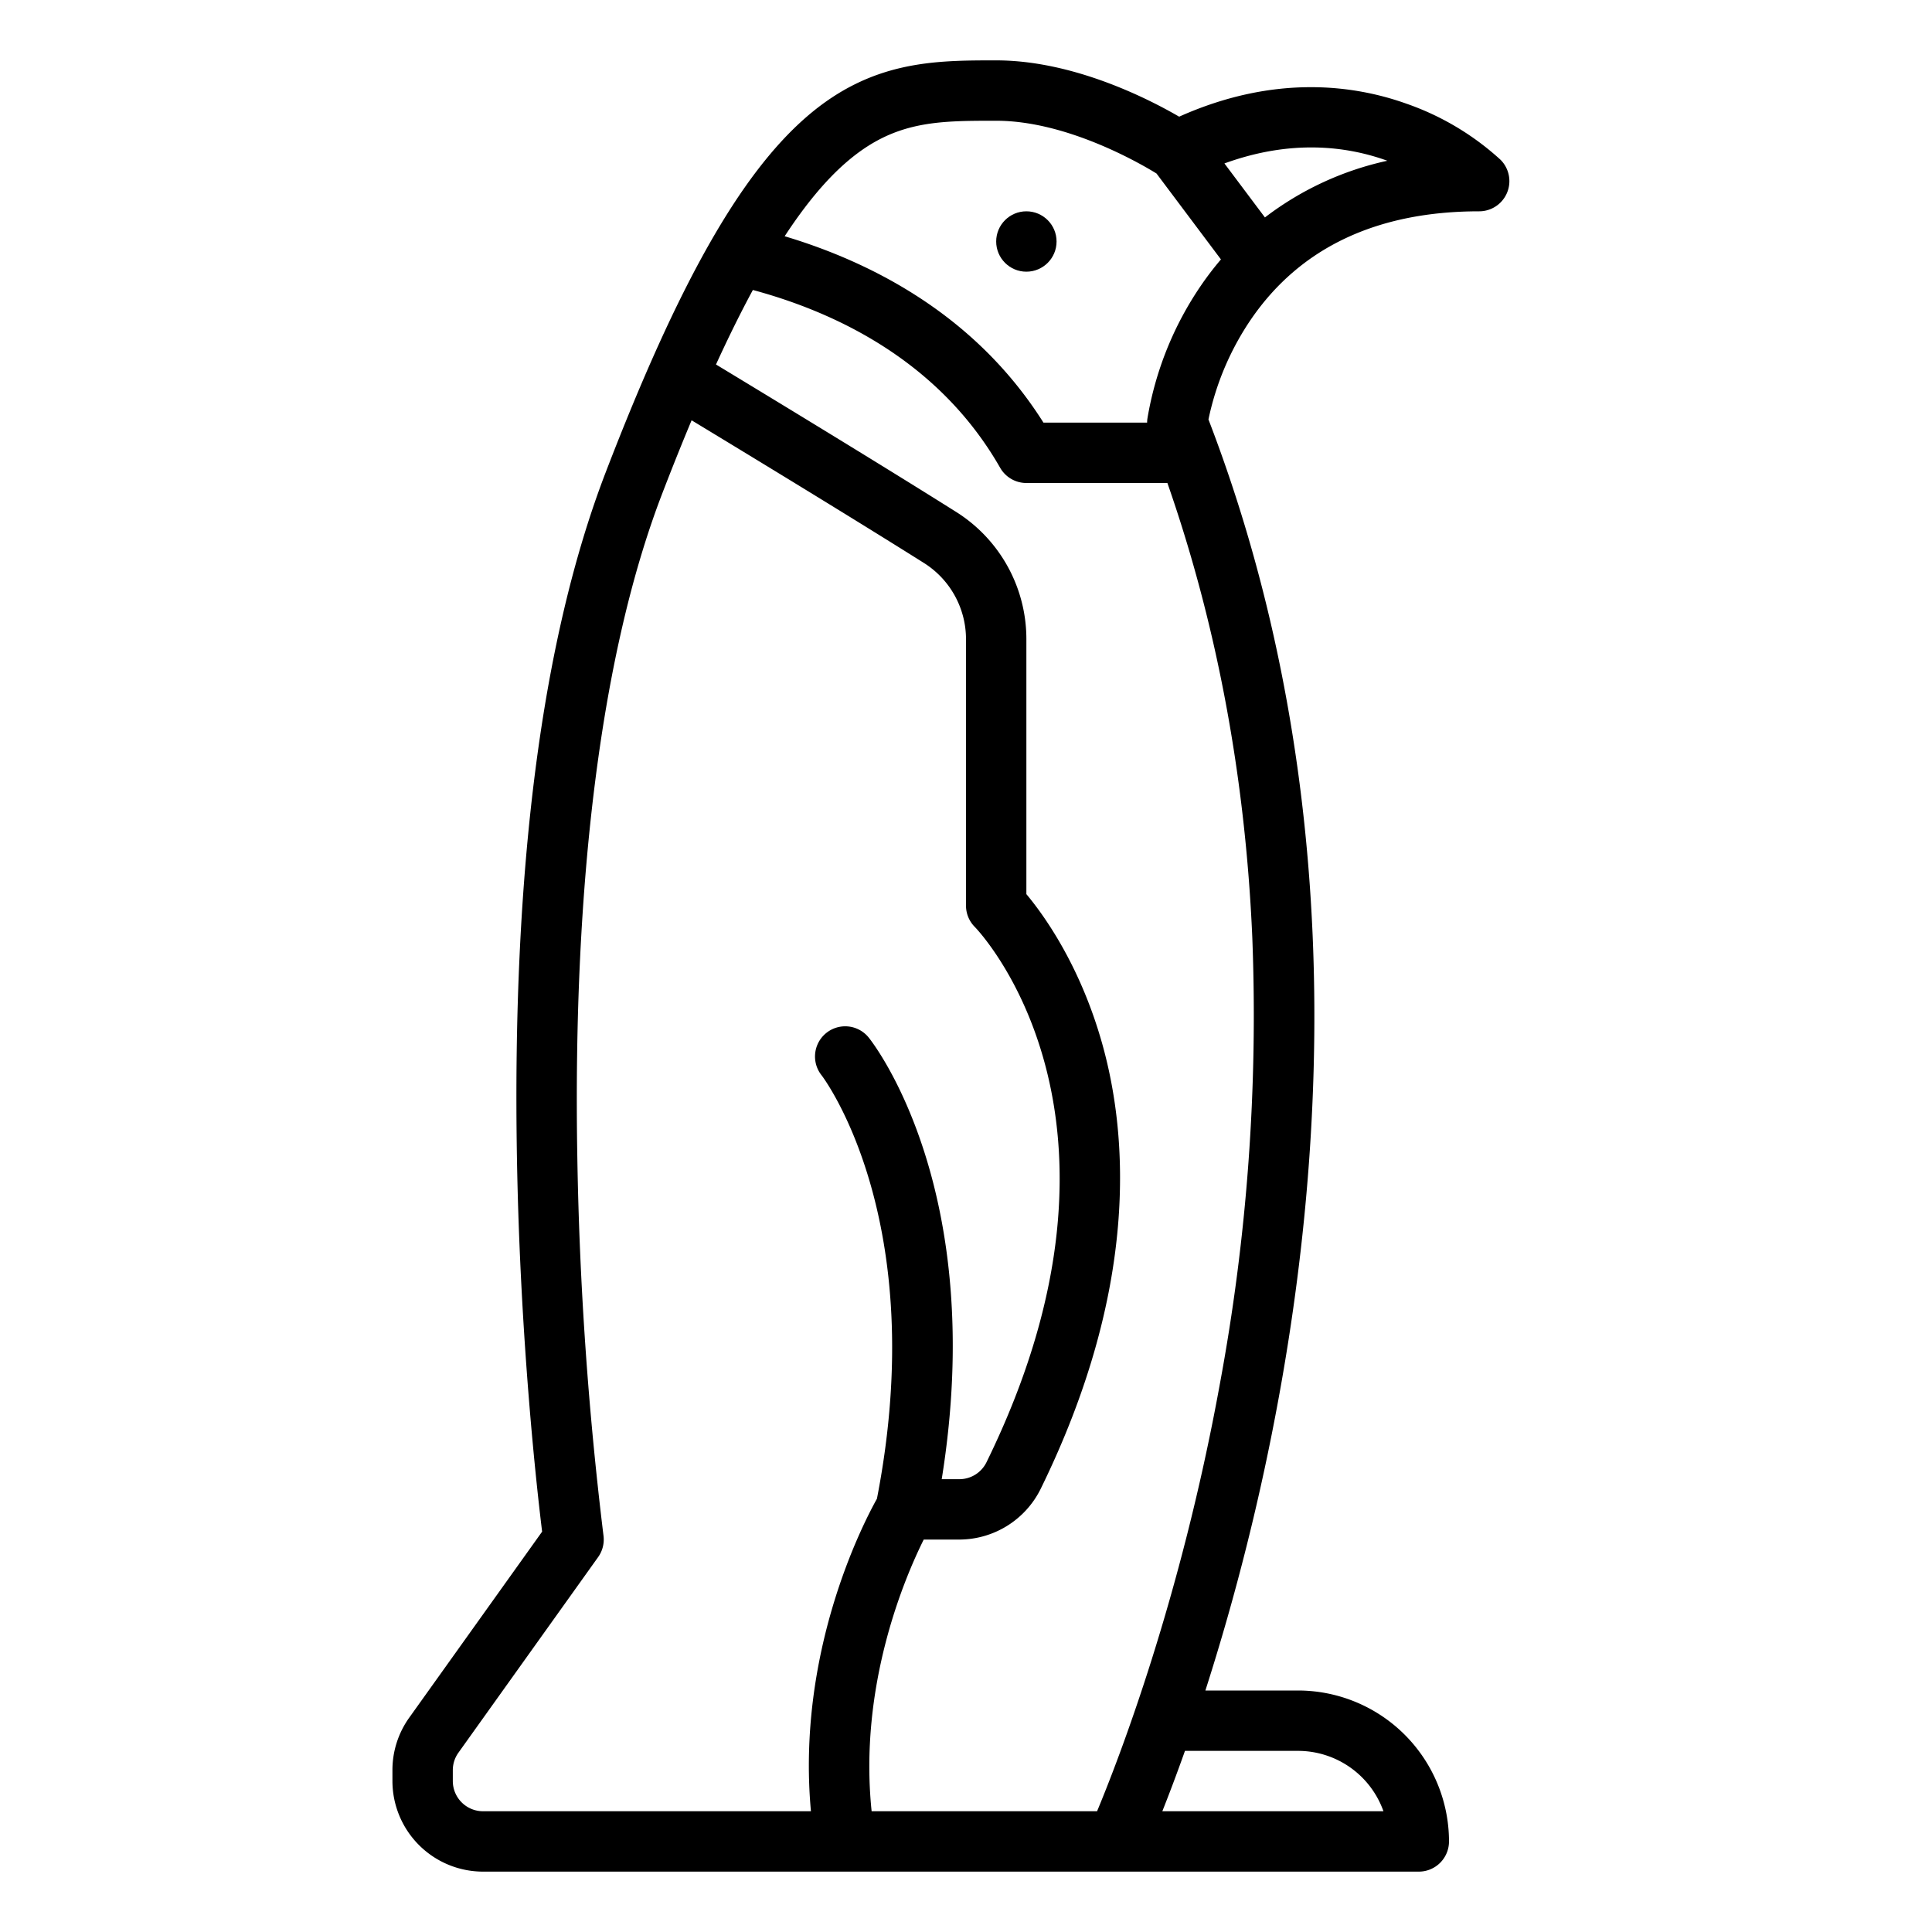 <?xml version="1.0"?>
<svg xmlns="http://www.w3.org/2000/svg" id="Outline" viewBox="0 0 512 512" width="512" height="512"><path d="M104,469.127V472a24.028,24.028,0,0,0,24,24H376a8,8,0,0,0,8-8,40.045,40.045,0,0,0-40-40H319.442a620.151,620.151,0,0,0,19.427-77.559c7.655-41.81,10.683-82.994,9-122.407-2.077-48.611-11.366-94.647-27.614-136.876a73.969,73.969,0,0,1,11.338-26.626C344.608,65.6,364.933,56,392,56a8,8,0,0,0,5.657-13.657,71.962,71.962,0,0,0-24.966-14.877c-13.527-4.831-34.7-7.955-60.2,3.453C304.246,26.133,284.387,16,264,16c-16.216,0-32.984,0-50.239,14.955-17.643,15.29-34.059,44.334-53.228,94.173-16.96,44.1-24.877,105.334-23.532,182.012.845,48.143,5.292,87.574,6.667,98.76l-35.2,49.277A23.863,23.863,0,0,0,104,469.127ZM344,464a24.042,24.042,0,0,1,22.629,16h-58.6c1.687-4.246,3.734-9.612,6-16ZM367.658,42.6A82.076,82.076,0,0,0,335.22,57.624L324.486,43.313C342.272,36.84,357.023,38.75,367.658,42.6Zm-143.419.448C236.984,32,248.316,32,264,32c18.538,0,37.782,11.085,42.481,13.975L323.564,68.75a81.336,81.336,0,0,0-5.156,6.718,88.252,88.252,0,0,0-14.346,35.54A8.043,8.043,0,0,0,304,112H276.526c-17.9-28.388-45.348-42.438-68.582-49.393C213.46,54.175,218.859,47.708,224.239,43.045Zm-24.718,33.8c22.041,5.94,49.405,18.892,65.533,47.123A8,8,0,0,0,272,128h37.371c13.084,37.463,20.657,77.9,22.5,120.44a534.689,534.689,0,0,1-8.658,118.67C312.842,424,296.411,466.374,290.734,480H230.989c-3.462-33.309,8.78-61.9,13.81-72h9.441a24.112,24.112,0,0,0,21.522-13.376c26.028-53.043,23.238-93.5,16.315-118.1-5.883-20.9-15.618-34.242-20.077-39.566V169.47a39.8,39.8,0,0,0-18.7-33.86c-17.96-11.307-43.435-26.834-63.554-39.016Q194.731,85.7,199.521,76.845ZM120,469.127a7.95,7.95,0,0,1,1.49-4.649l37.02-51.828a8.007,8.007,0,0,0,1.417-5.731A954.829,954.829,0,0,1,153,306.86c-1.291-73.561,6.479-134.416,22.468-175.988q3.984-10.359,7.814-19.489c19.757,11.969,44.172,26.86,61.5,37.767A23.883,23.883,0,0,1,256,169.47V240a8,8,0,0,0,2.343,5.657c.488.488,48.242,49.83,3.055,141.918A8.007,8.007,0,0,1,254.24,392h-4.675c12.284-76.38-17.972-115.315-19.318-117a8,8,0,0,0-12.518,9.965c.294.375,29.067,38.178,14.667,112.214-3.933,7.051-21.336,40.983-17.489,82.819H128a8.009,8.009,0,0,1-8-8Z"/><circle cx="272" cy="64" r="8"/></svg>
